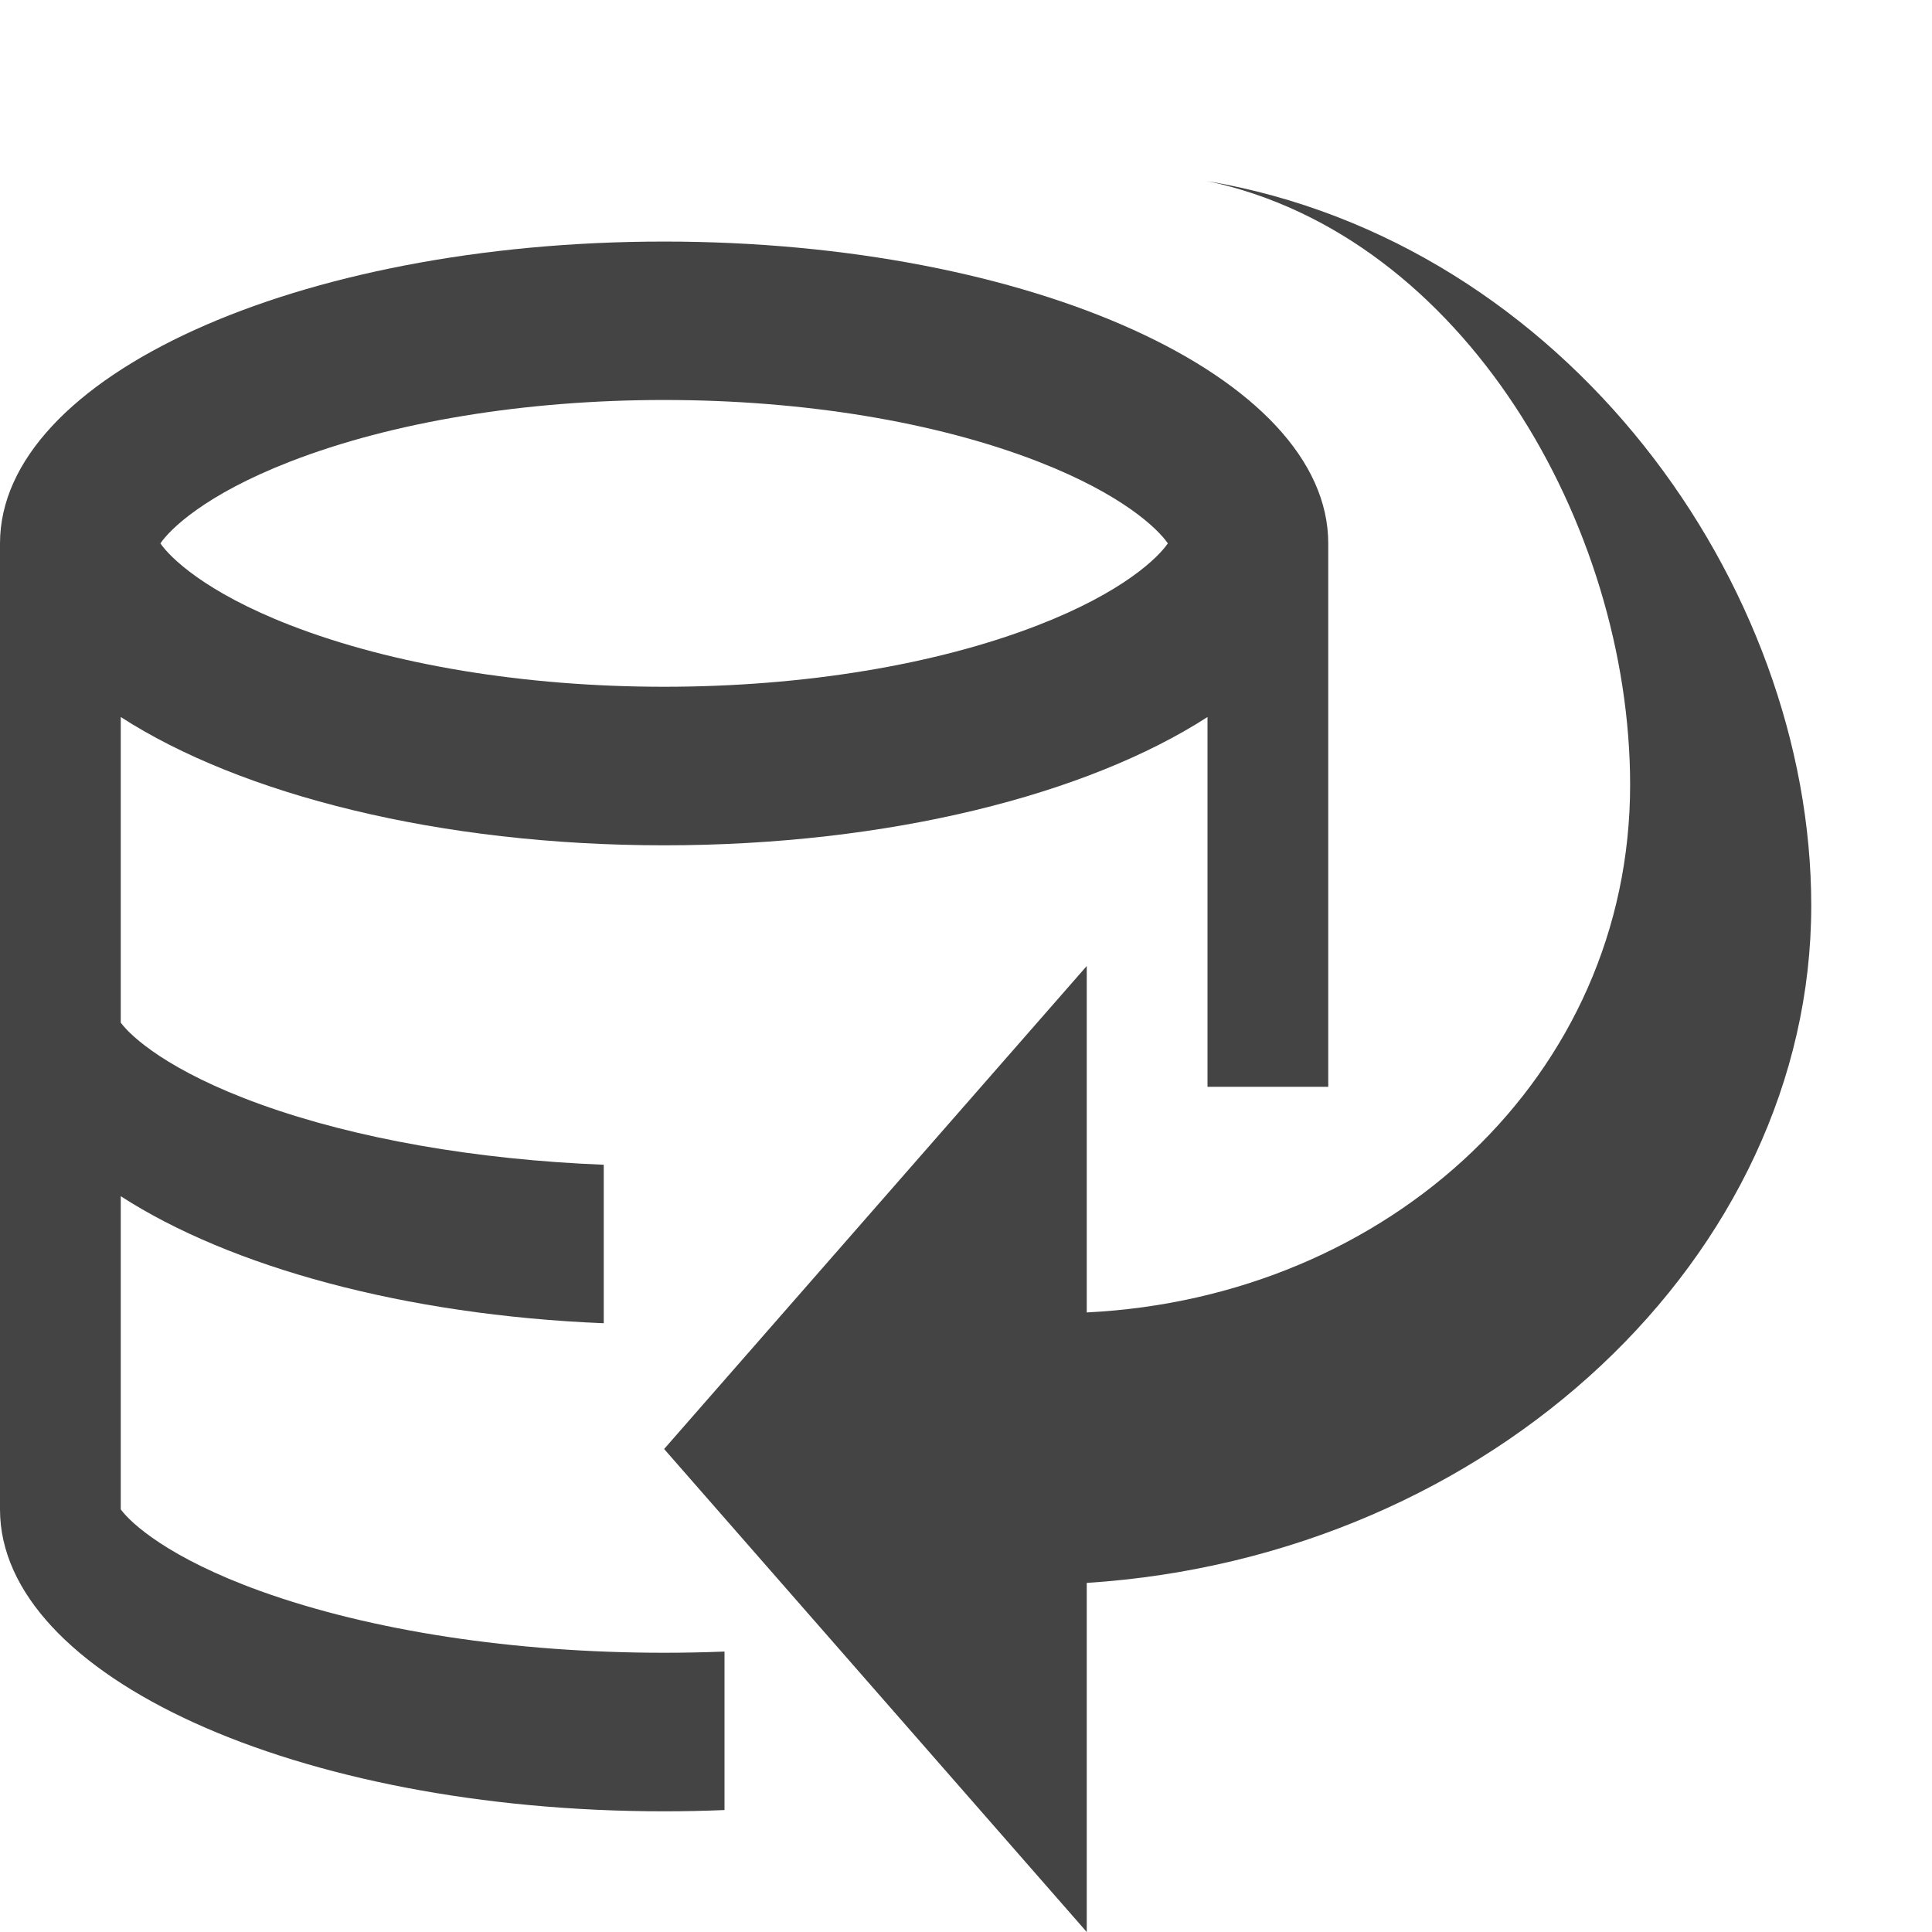 <?xml version="1.0" encoding="utf-8"?>
<!-- Generated by IcoMoon.io -->
<!DOCTYPE svg PUBLIC "-//W3C//DTD SVG 1.1//EN" "http://www.w3.org/Graphics/SVG/1.1/DTD/svg11.dtd">
<svg version="1.1" xmlns="http://www.w3.org/2000/svg" xmlns:xlink="http://www.w3.org/1999/xlink" width="32" height="32" viewBox="0 0 32 32">
<path fill="#444444" d="M20 3c4.246 0.899 7 5.707 7 10 0 4.812-3.986 8.491-9 8.738v-5.738l-7 8 7 8v-5.782c6.712-0.432 12-5.428 12-11.218 0-5.327-4.057-10.987-10-12z"></path>
<path fill="#444444" d="M12 27.355c-0.331 0.013-0.664 0.020-1 0.020-2.484 0-4.858-0.363-6.684-1.021-1.525-0.55-2.148-1.125-2.316-1.354v-5.187c1.81 1.169 4.694 1.969 8 2.104v-2.625c-2.116-0.084-4.105-0.431-5.684-1-1.525-0.55-2.148-1.125-2.316-1.354v-5.062c1.991 1.285 5.279 2.125 9 2.125s7.009-0.84 9-2.125v6.125h2v-9c0-2.761-4.925-5-11-5s-11 2.239-11 5v16c0 2.761 4.925 5 11 5 0.337 0 0.671-0.007 1-0.021v-2.625zM4.804 7.646c1.692-0.658 3.893-1.021 6.196-1.021s4.503 0.362 6.196 1.021c1.414 0.55 1.991 1.125 2.147 1.354-0.156 0.23-0.733 0.805-2.147 1.354-1.692 0.658-3.893 1.021-6.196 1.021s-4.503-0.363-6.196-1.021c-1.414-0.55-1.991-1.125-2.147-1.354 0.156-0.23 0.733-0.805 2.147-1.354z"></path>
</svg>
